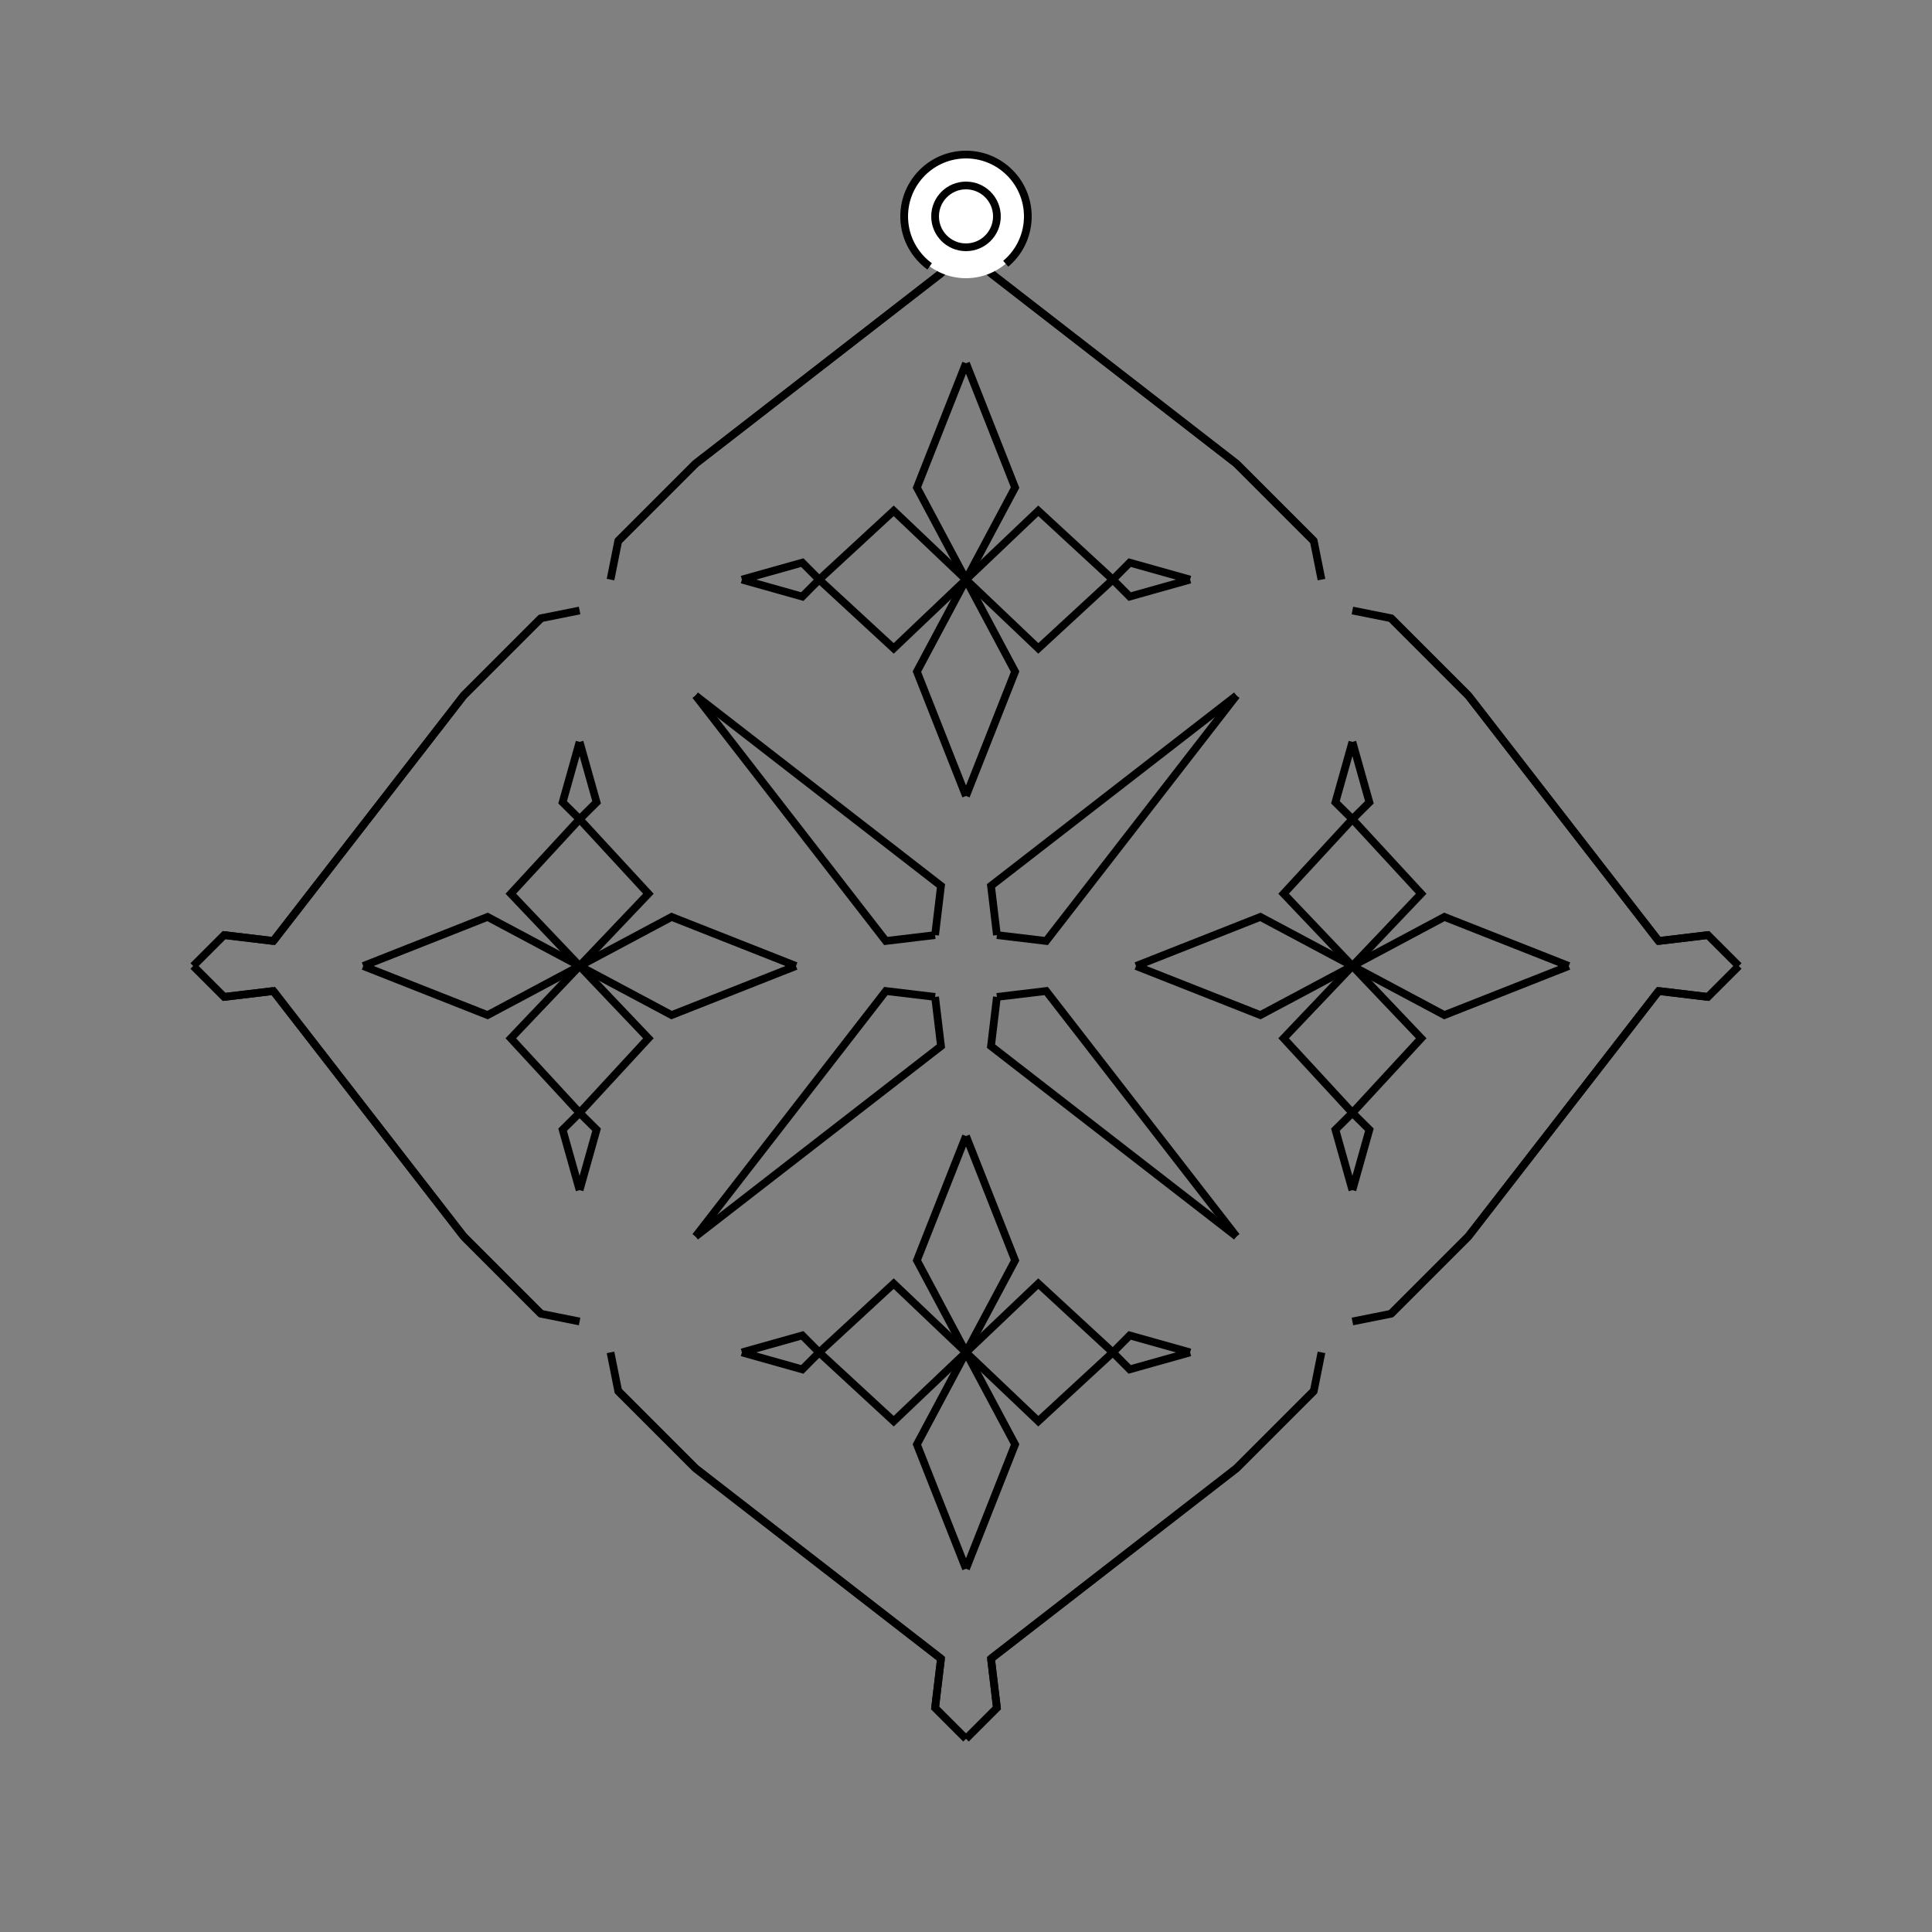 <?xml version="1.0" encoding="UTF-8"?>
<svg xmlns="http://www.w3.org/2000/svg" xmlns:xlink="http://www.w3.org/1999/xlink"
     width="250" height="250" viewBox="-125.0 -125.0 250 250">
<rect x="-125.0" y="-125.0" width="250" height="250" fill="#808080" stroke="none"/>
<defs>
</defs>
<path d="M22.0,-0.0 L38.092,-6.352 L50.0,-0.0" fill-opacity="0" stroke="black" stroke-width="1" />
<path d="M22.0,-0.0 L38.092,6.352 L50.0,-0.0" fill-opacity="0" stroke="black" stroke-width="1" />
<path d="M50.0,-0.0 L41.1,-9.356 L50.0,-19.0" fill-opacity="0" stroke="black" stroke-width="1" />
<path d="M50.0,-0.0 L41.1,9.356 L50.0,19.0" fill-opacity="0" stroke="black" stroke-width="1" />
<path d="M50.0,-19.0 L47.803,-21.183 L50.0,-29.0" fill-opacity="0" stroke="black" stroke-width="1" />
<path d="M50.0,19.0 L47.803,21.183 L50.0,29.0" fill-opacity="0" stroke="black" stroke-width="1" />
<path d="M46.0,50.0 L45.0,55.0 L41.0,59.0" fill-opacity="0" stroke="black" stroke-width="1" />
<path d="M46.0,-50.0 L45.0,-55.0 L41.0,-59.0" fill-opacity="0" stroke="black" stroke-width="1" />
<path d="M45.0,55.0 L41.0,59.0 L35.0,65.0" fill-opacity="0" stroke="black" stroke-width="1" />
<path d="M45.0,-55.0 L41.0,-59.0 L35.0,-65.0" fill-opacity="0" stroke="black" stroke-width="1" />
<path d="M41.0,59.0 L35.0,65.0 L3.237,89.629" fill-opacity="0" stroke="black" stroke-width="1" />
<path d="M41.0,-59.0 L35.0,-65.0 L3.237,-89.629" fill-opacity="0" stroke="black" stroke-width="1" />
<path d="M35.0,-35.0 L10.371,-3.237 L4.0,-4.0" fill-opacity="0" stroke="black" stroke-width="1" />
<path d="M35.0,35.0 L10.371,3.237 L4.0,4.0" fill-opacity="0" stroke="black" stroke-width="1" />
<path d="M3.237,89.629 L4.0,96.0 L0.0,100.0" fill-opacity="0" stroke="black" stroke-width="1" />
<path d="M3.237,-89.629 L4.0,-96.0 L0.0,-100.0" fill-opacity="0" stroke="black" stroke-width="1" />
<path d="M-22.0,-0.0 L-38.092,-6.352 L-50.0,-0.0" fill-opacity="0" stroke="black" stroke-width="1" />
<path d="M-22.0,-0.0 L-38.092,6.352 L-50.0,-0.0" fill-opacity="0" stroke="black" stroke-width="1" />
<path d="M-50.0,-0.0 L-41.1,-9.356 L-50.0,-19.0" fill-opacity="0" stroke="black" stroke-width="1" />
<path d="M-50.0,-0.0 L-41.1,9.356 L-50.0,19.0" fill-opacity="0" stroke="black" stroke-width="1" />
<path d="M-50.0,-19.0 L-47.803,-21.183 L-50.0,-29.0" fill-opacity="0" stroke="black" stroke-width="1" />
<path d="M-50.0,19.0 L-47.803,21.183 L-50.0,29.0" fill-opacity="0" stroke="black" stroke-width="1" />
<path d="M-46.0,50.0 L-45.0,55.0 L-41.0,59.0" fill-opacity="0" stroke="black" stroke-width="1" />
<path d="M-46.0,-50.0 L-45.0,-55.0 L-41.0,-59.0" fill-opacity="0" stroke="black" stroke-width="1" />
<path d="M-45.0,55.0 L-41.0,59.0 L-35.0,65.0" fill-opacity="0" stroke="black" stroke-width="1" />
<path d="M-45.0,-55.0 L-41.0,-59.0 L-35.0,-65.0" fill-opacity="0" stroke="black" stroke-width="1" />
<path d="M-41.0,59.0 L-35.0,65.0 L-3.237,89.629" fill-opacity="0" stroke="black" stroke-width="1" />
<path d="M-41.0,-59.0 L-35.0,-65.0 L-3.237,-89.629" fill-opacity="0" stroke="black" stroke-width="1" />
<path d="M-35.0,-35.0 L-10.371,-3.237 L-4.0,-4.0" fill-opacity="0" stroke="black" stroke-width="1" />
<path d="M-35.0,35.0 L-10.371,3.237 L-4.0,4.0" fill-opacity="0" stroke="black" stroke-width="1" />
<path d="M-3.237,89.629 L-4.0,96.0 L0.0,100.0" fill-opacity="0" stroke="black" stroke-width="1" />
<path d="M-3.237,-89.629 L-4.0,-96.0 L0.0,-100.0" fill-opacity="0" stroke="black" stroke-width="1" />
<path d="M78.0,-0.0 L61.908,6.352 L50.0,-0.0" fill-opacity="0" stroke="black" stroke-width="1" />
<path d="M78.0,-0.0 L61.908,-6.352 L50.0,-0.0" fill-opacity="0" stroke="black" stroke-width="1" />
<path d="M50.0,-0.0 L58.9,9.356 L50.0,19.0" fill-opacity="0" stroke="black" stroke-width="1" />
<path d="M50.0,-0.0 L58.9,-9.356 L50.0,-19.0" fill-opacity="0" stroke="black" stroke-width="1" />
<path d="M50.0,19.0 L52.197,21.183 L50.0,29.0" fill-opacity="0" stroke="black" stroke-width="1" />
<path d="M50.0,-19.0 L52.197,-21.183 L50.0,-29.0" fill-opacity="0" stroke="black" stroke-width="1" />
<path d="M50.0,46.0 L55.0,45.0 L59.0,41.0" fill-opacity="0" stroke="black" stroke-width="1" />
<path d="M50.0,-46.0 L55.0,-45.0 L59.0,-41.0" fill-opacity="0" stroke="black" stroke-width="1" />
<path d="M55.0,45.0 L59.0,41.0 L65.0,35.0" fill-opacity="0" stroke="black" stroke-width="1" />
<path d="M55.0,-45.0 L59.0,-41.0 L65.0,-35.0" fill-opacity="0" stroke="black" stroke-width="1" />
<path d="M59.0,41.0 L65.0,35.0 L89.629,3.237" fill-opacity="0" stroke="black" stroke-width="1" />
<path d="M59.0,-41.0 L65.0,-35.0 L89.629,-3.237" fill-opacity="0" stroke="black" stroke-width="1" />
<path d="M65.0,35.0 L89.629,3.237 L96.0,4.0" fill-opacity="0" stroke="black" stroke-width="1" />
<path d="M65.0,-35.0 L89.629,-3.237 L96.0,-4.0" fill-opacity="0" stroke="black" stroke-width="1" />
<path d="M89.629,3.237 L96.0,4.0 L100.0,-0.0" fill-opacity="0" stroke="black" stroke-width="1" />
<path d="M89.629,-3.237 L96.0,-4.0 L100.0,-0.0" fill-opacity="0" stroke="black" stroke-width="1" />
<path d="M0.0,-22.0 L6.352,-38.092 L0.0,-50.0" fill-opacity="0" stroke="black" stroke-width="1" />
<path d="M0.0,22.0 L6.352,38.092 L0.0,50.0" fill-opacity="0" stroke="black" stroke-width="1" />
<path d="M0.0,78.0 L6.352,61.908 L0.0,50.0" fill-opacity="0" stroke="black" stroke-width="1" />
<path d="M0.0,-78.0 L6.352,-61.908 L0.0,-50.0" fill-opacity="0" stroke="black" stroke-width="1" />
<path d="M0.0,-50.0 L9.356,-41.1 L19.0,-50.0" fill-opacity="0" stroke="black" stroke-width="1" />
<path d="M0.0,50.0 L9.356,41.1 L19.0,50.0" fill-opacity="0" stroke="black" stroke-width="1" />
<path d="M0.0,50.0 L9.356,58.9 L19.0,50.0" fill-opacity="0" stroke="black" stroke-width="1" />
<path d="M0.0,-50.0 L9.356,-58.9 L19.0,-50.0" fill-opacity="0" stroke="black" stroke-width="1" />
<path d="M19.0,-50.0 L21.183,-47.803 L29.0,-50.0" fill-opacity="0" stroke="black" stroke-width="1" />
<path d="M19.0,50.0 L21.183,47.803 L29.0,50.0" fill-opacity="0" stroke="black" stroke-width="1" />
<path d="M19.0,50.0 L21.183,52.197 L29.0,50.0" fill-opacity="0" stroke="black" stroke-width="1" />
<path d="M19.0,-50.0 L21.183,-52.197 L29.0,-50.0" fill-opacity="0" stroke="black" stroke-width="1" />
<path d="M35.0,-35.0 L3.237,-10.371 L4.0,-4.0" fill-opacity="0" stroke="black" stroke-width="1" />
<path d="M35.0,35.0 L3.237,10.371 L4.0,4.0" fill-opacity="0" stroke="black" stroke-width="1" />
<path d="M35.0,65.0 L3.237,89.629 L4.0,96.0" fill-opacity="0" stroke="black" stroke-width="1" />
<path d="M35.0,-65.0 L3.237,-89.629 L4.0,-96.0" fill-opacity="0" stroke="black" stroke-width="1" />
<path d="M0.0,78.0 L-6.352,61.908 L0.0,50.0" fill-opacity="0" stroke="black" stroke-width="1" />
<path d="M0.0,-22.0 L-6.352,-38.092 L0.0,-50.0" fill-opacity="0" stroke="black" stroke-width="1" />
<path d="M0.0,22.0 L-6.352,38.092 L0.0,50.0" fill-opacity="0" stroke="black" stroke-width="1" />
<path d="M0.0,-78.0 L-6.352,-61.908 L0.0,-50.0" fill-opacity="0" stroke="black" stroke-width="1" />
<path d="M0.0,50.0 L-9.356,58.9 L-19.0,50.0" fill-opacity="0" stroke="black" stroke-width="1" />
<path d="M0.0,-50.0 L-9.356,-41.1 L-19.0,-50.0" fill-opacity="0" stroke="black" stroke-width="1" />
<path d="M0.0,50.0 L-9.356,41.1 L-19.0,50.0" fill-opacity="0" stroke="black" stroke-width="1" />
<path d="M0.0,-50.0 L-9.356,-58.9 L-19.0,-50.0" fill-opacity="0" stroke="black" stroke-width="1" />
<path d="M-19.0,50.0 L-21.183,52.197 L-29.0,50.0" fill-opacity="0" stroke="black" stroke-width="1" />
<path d="M-19.0,-50.0 L-21.183,-47.803 L-29.0,-50.0" fill-opacity="0" stroke="black" stroke-width="1" />
<path d="M-19.0,50.0 L-21.183,47.803 L-29.0,50.0" fill-opacity="0" stroke="black" stroke-width="1" />
<path d="M-19.0,-50.0 L-21.183,-52.197 L-29.0,-50.0" fill-opacity="0" stroke="black" stroke-width="1" />
<path d="M-35.0,65.0 L-3.237,89.629 L-4.0,96.0" fill-opacity="0" stroke="black" stroke-width="1" />
<path d="M-35.0,-35.0 L-3.237,-10.371 L-4.0,-4.0" fill-opacity="0" stroke="black" stroke-width="1" />
<path d="M-35.0,35.0 L-3.237,10.371 L-4.0,4.0" fill-opacity="0" stroke="black" stroke-width="1" />
<path d="M-35.0,-65.0 L-3.237,-89.629 L-4.0,-96.0" fill-opacity="0" stroke="black" stroke-width="1" />
<path d="M-78.0,-0.0 L-61.908,-6.352 L-50.0,-0.0" fill-opacity="0" stroke="black" stroke-width="1" />
<path d="M-78.0,-0.0 L-61.908,6.352 L-50.0,-0.0" fill-opacity="0" stroke="black" stroke-width="1" />
<path d="M-50.0,-0.0 L-58.9,-9.356 L-50.0,-19.0" fill-opacity="0" stroke="black" stroke-width="1" />
<path d="M-50.0,-0.0 L-58.9,9.356 L-50.0,19.0" fill-opacity="0" stroke="black" stroke-width="1" />
<path d="M-50.0,-19.0 L-52.197,-21.183 L-50.0,-29.0" fill-opacity="0" stroke="black" stroke-width="1" />
<path d="M-50.0,19.0 L-52.197,21.183 L-50.0,29.0" fill-opacity="0" stroke="black" stroke-width="1" />
<path d="M-50.0,-46.0 L-55.0,-45.0 L-59.0,-41.0" fill-opacity="0" stroke="black" stroke-width="1" />
<path d="M-50.0,46.0 L-55.0,45.0 L-59.0,41.0" fill-opacity="0" stroke="black" stroke-width="1" />
<path d="M-55.0,-45.0 L-59.0,-41.0 L-65.0,-35.0" fill-opacity="0" stroke="black" stroke-width="1" />
<path d="M-55.0,45.0 L-59.0,41.0 L-65.0,35.0" fill-opacity="0" stroke="black" stroke-width="1" />
<path d="M-59.0,-41.0 L-65.0,-35.0 L-89.629,-3.237" fill-opacity="0" stroke="black" stroke-width="1" />
<path d="M-59.0,41.0 L-65.0,35.0 L-89.629,3.237" fill-opacity="0" stroke="black" stroke-width="1" />
<path d="M-65.0,-35.0 L-89.629,-3.237 L-96.0,-4.0" fill-opacity="0" stroke="black" stroke-width="1" />
<path d="M-65.0,35.0 L-89.629,3.237 L-96.0,4.0" fill-opacity="0" stroke="black" stroke-width="1" />
<path d="M-89.629,-3.237 L-96.0,-4.0 L-100.0,-0.0" fill-opacity="0" stroke="black" stroke-width="1" />
<path d="M-89.629,3.237 L-96.0,4.0 L-100.0,-0.0" fill-opacity="0" stroke="black" stroke-width="1" />
<circle cx="0" cy="-97" r="8" stroke-dasharray="39.654 10.612" stroke-dashoffset="-17.593" stroke="black" stroke-width="1" fill="white" fill-opacity="1" />
<circle cx="0" cy="-97" r="4" stroke="black" stroke-width="1" fill="white" fill-opacity="1" />
</svg>